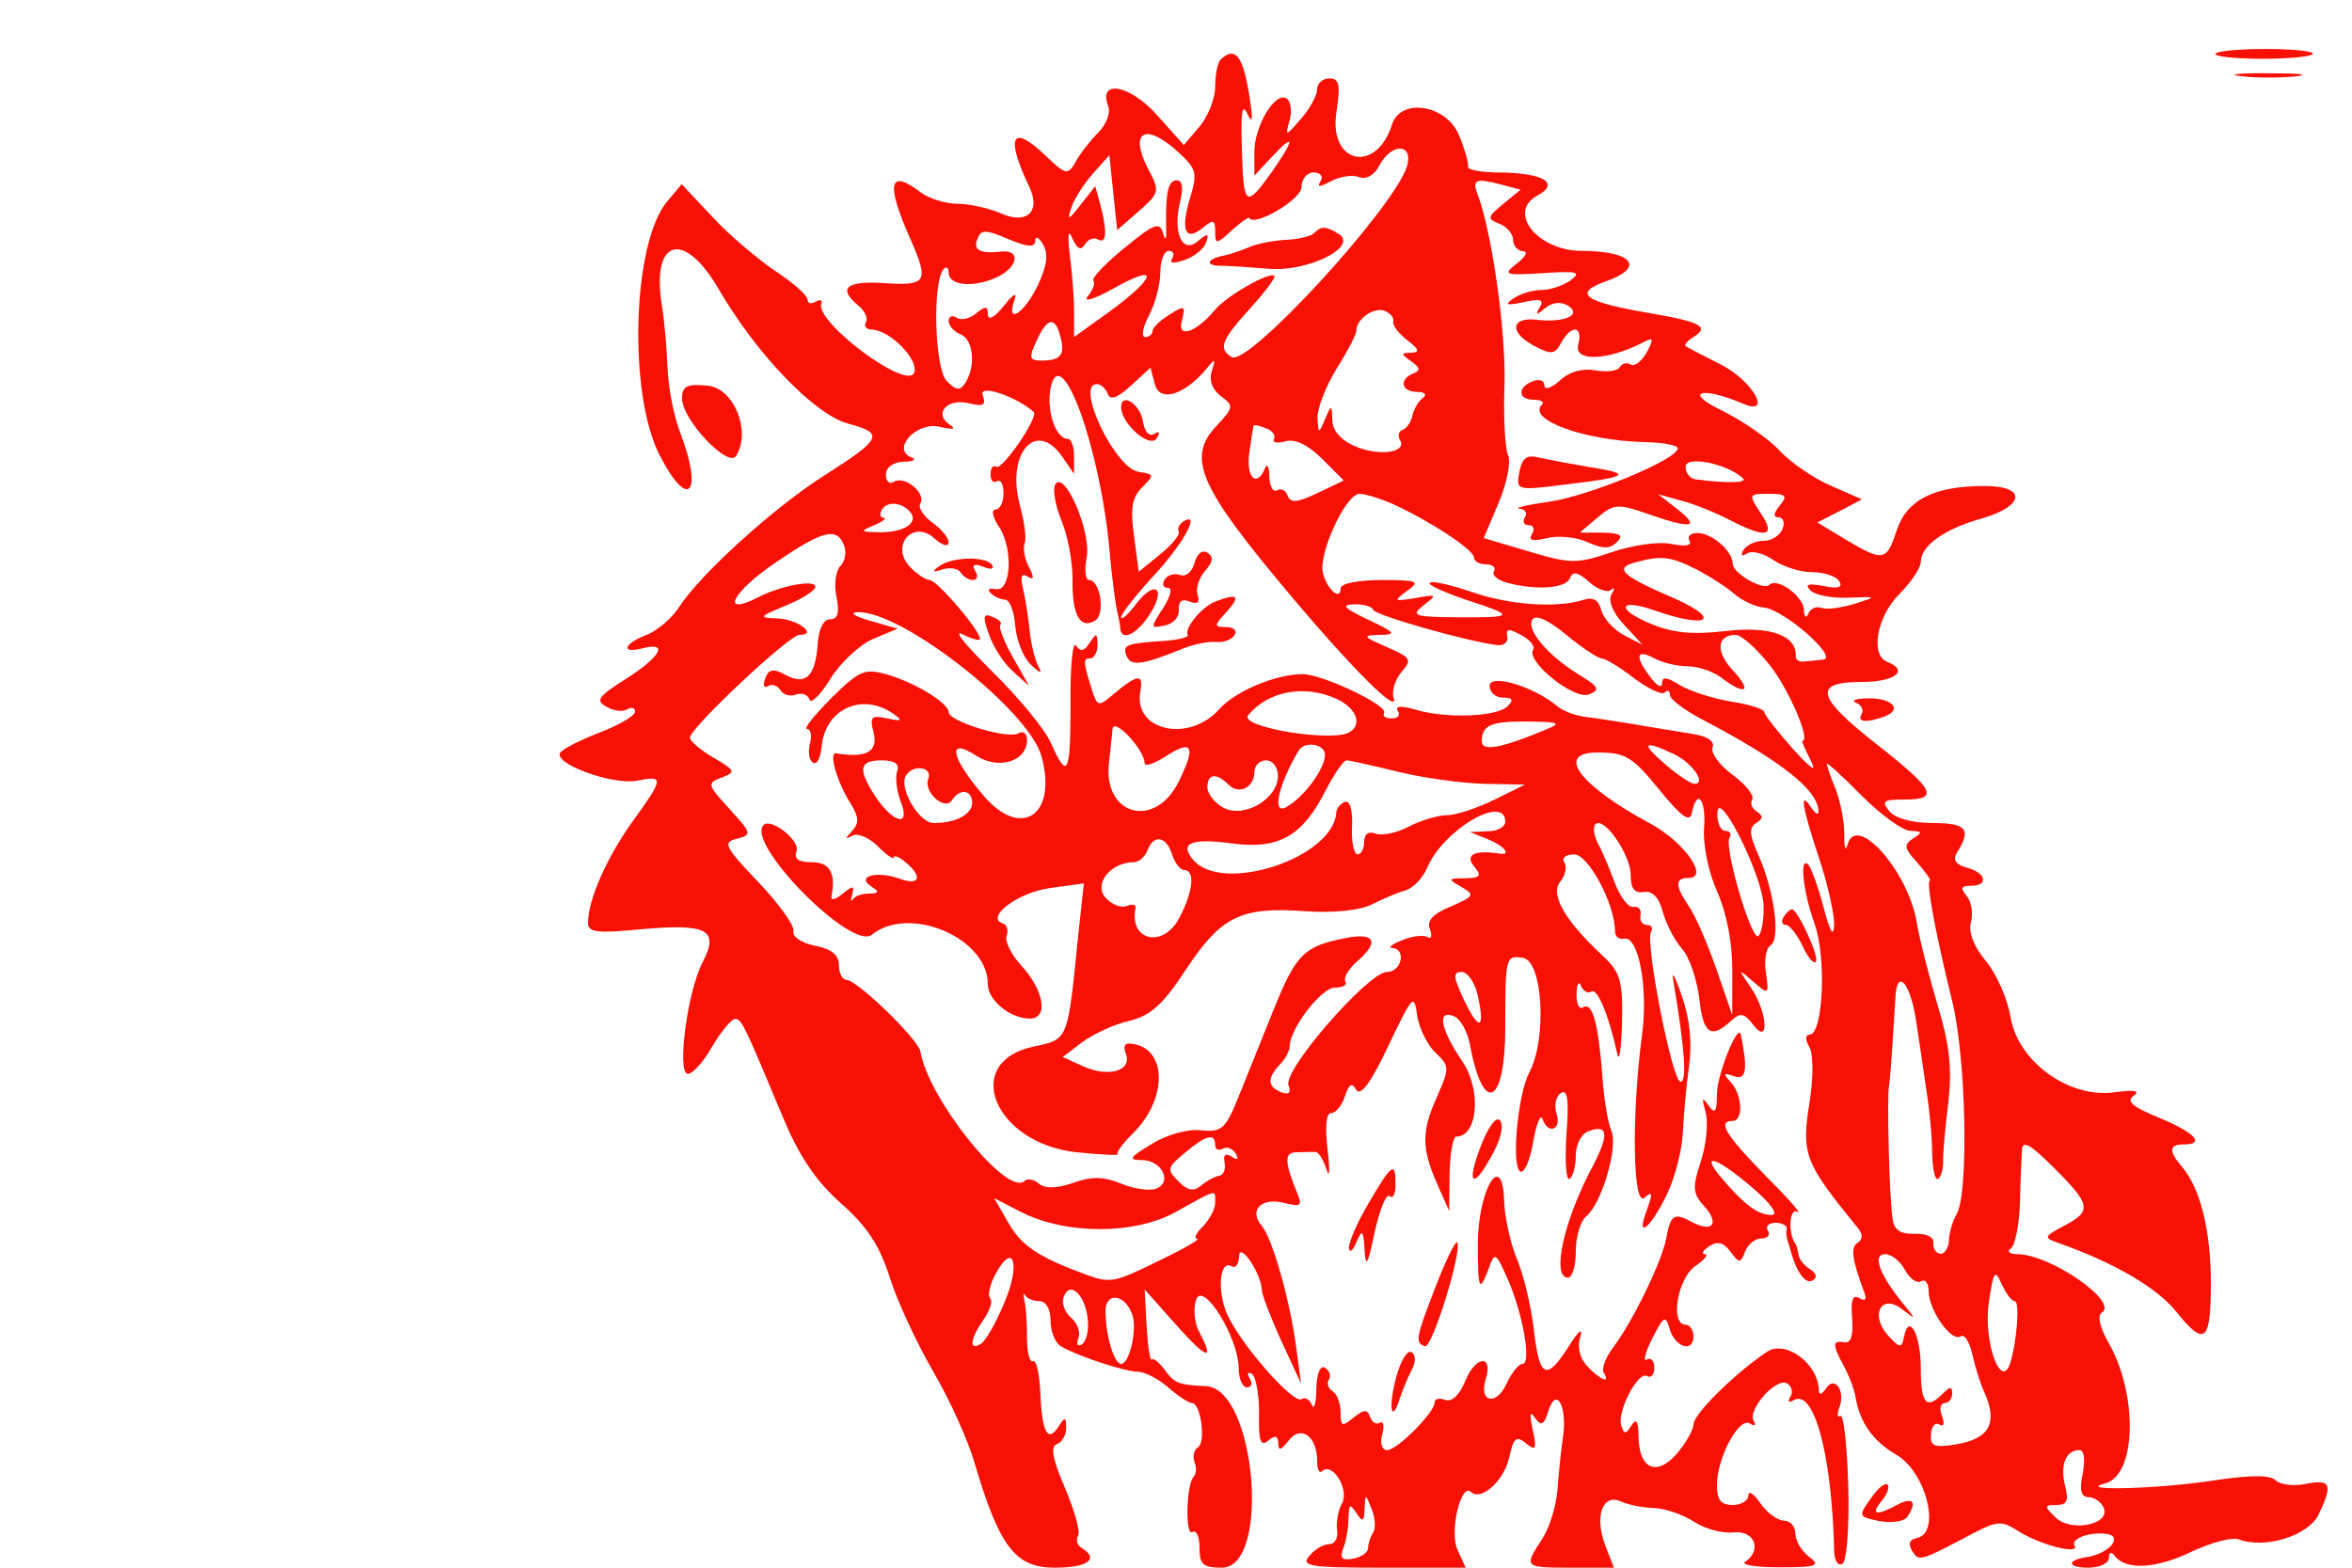  <svg  version="1.0" xmlns="http://www.w3.org/2000/svg"  width="300pt" height="200pt" viewBox="0 0 300 200"  preserveAspectRatio="xMidYMid meet">  <g transform="translate(0,200) scale(0.05,-0.05)" fill="#f71004" stroke="none"> <path d="M5652 3863 c-5 -7 49 -13 120 -13 70 0 128 6 128 13 0 7 -54 12 -120 12 -66 0 -124 -5 -128 -12z"/> <path d="M3113 3847 c-7 -8 -13 -38 -13 -68 0 -30 -18 -76 -40 -102 l-40 -47 -69 77 c-69 77 -150 92 -124 22 7 -16 -5 -47 -25 -67 -21 -21 -47 -54 -58 -75 -20 -35 -25 -34 -79 18 -84 80 -100 46 -40 -80 32 -66 -6 -100 -75 -68 -29 12 -77 23 -107 23 -30 0 -73 13 -94 29 -81 62 -90 24 -27 -118 49 -112 44 -121 -73 -113 -91 5 -112 -14 -59 -58 16 -13 25 -33 19 -42 -6 -10 0 -18 15 -19 46 -1 121 -77 108 -110 -17 -46 -250 127 -237 175 4 10 -3 13 -15 6 -11 -7 -20 -4 -20 6 0 10 -37 43 -83 73 -45 31 -118 92 -160 138 l-78 83 -37 -44 c-89 -106 -100 -491 -19 -648 73 -142 112 -99 52 59 -16 40 -30 114 -32 163 -2 50 -8 123 -15 164 -26 167 57 190 145 39 97 -167 245 -321 331 -344 93 -25 87 -38 -64 -134 -128 -82 -312 -249 -367 -333 -19 -30 -57 -62 -84 -72 -59 -23 -66 -49 -9 -34 67 17 45 -22 -43 -78 -71 -45 -79 -56 -50 -71 18 -11 42 -14 53 -7 11 7 20 4 20 -6 0 -10 -40 -34 -90 -53 -49 -19 -95 -42 -101 -52 -17 -28 135 -83 196 -71 70 14 69 7 -12 -105 -65 -91 -113 -199 -113 -258 0 -24 25 -27 135 -16 170 15 201 -1 157 -85 -39 -76 -66 -284 -37 -284 12 0 40 31 62 70 23 39 49 70 58 70 17 0 23 -13 122 -250 41 -99 84 -163 148 -220 67 -59 99 -108 125 -190 19 -60 69 -168 111 -240 42 -72 89 -176 105 -232 63 -214 104 -268 204 -268 85 0 115 22 70 50 -12 7 -16 21 -10 31 7 10 -9 65 -33 122 -32 74 -38 107 -21 112 13 5 24 23 24 42 -1 28 -3 29 -19 4 -28 -44 -43 -16 -47 85 -2 50 -11 86 -19 81 -8 -5 -15 22 -15 60 0 38 -3 82 -7 96 -3 15 -3 20 2 12 5 -8 21 -15 37 -15 16 0 28 -20 28 -49 0 -27 11 -56 25 -65 38 -24 161 -65 197 -66 18 0 53 -18 78 -40 25 -22 53 -40 61 -40 22 0 36 -100 15 -113 -10 -6 -14 -23 -9 -37 6 -14 5 -31 -2 -38 -19 -20 -22 -153 -3 -141 10 6 18 -12 18 -40 0 -43 9 -51 57 -51 125 0 87 454 -39 463 -74 4 -81 7 -107 42 -14 19 -29 31 -33 26 -4 -4 -10 34 -13 86 l-5 93 80 -90 c79 -89 100 -95 59 -18 -12 22 -15 58 -8 81 17 52 109 -96 109 -175 0 -26 10 -48 21 -48 12 0 15 10 7 23 -8 13 -5 18 6 11 10 -7 18 -52 18 -101 -2 -70 4 -85 23 -69 18 15 25 13 26 -7 0 -19 7 -18 26 7 31 41 73 12 73 -51 0 -22 6 -34 12 -27 26 25 70 -44 52 -81 -11 -19 -16 -51 -13 -70 3 -19 -6 -35 -20 -35 -15 0 -37 -13 -51 -30 -22 -26 1 -30 187 -30 l212 0 -21 46 c-21 46 9 173 35 147 25 -24 84 29 97 88 11 51 18 57 43 36 25 -20 28 -15 17 35 -9 40 -7 50 6 30 16 -22 23 -18 34 18 20 64 49 12 37 -68 -5 -34 -11 -95 -14 -134 -3 -40 -20 -96 -39 -125 -47 -72 -47 -73 74 -73 l109 0 -22 57 c-28 74 -7 133 40 112 19 -9 58 -16 86 -17 28 -1 73 -17 101 -35 27 -18 72 -30 100 -27 54 6 74 -45 30 -75 -12 -8 28 -14 88 -14 96 0 105 4 75 27 -19 14 -35 41 -35 59 0 18 -13 33 -29 33 -16 0 -43 20 -60 44 -17 25 -31 34 -31 20 0 -13 -18 -24 -40 -24 -30 0 -40 13 -40 51 0 69 56 174 84 157 12 -8 17 -5 10 6 -18 28 58 113 85 96 12 -7 16 -23 8 -34 -7 -13 -4 -16 8 -9 52 32 98 -136 104 -383 0 -26 10 -41 21 -34 11 7 18 92 15 199 -3 103 -12 183 -20 178 -8 -5 -9 4 -3 21 17 43 -12 84 -34 49 -10 -15 -18 -17 -18 -5 -1 68 -84 130 -132 99 -80 -53 -188 -159 -188 -186 0 -13 -19 -47 -43 -75 -52 -59 -97 -37 -97 47 -1 38 -6 45 -18 26 -14 -23 -19 -23 -26 -1 -12 36 43 141 66 127 10 -6 18 3 18 21 0 18 -8 27 -19 21 -10 -6 -4 18 14 54 29 57 34 60 44 25 13 -47 61 -63 61 -20 0 16 -9 30 -20 30 -40 0 -21 117 24 149 25 17 36 31 25 31 -10 0 -5 9 11 20 21 14 37 10 54 -13 23 -31 26 -31 38 0 7 18 25 33 41 33 16 0 24 9 17 20 -7 11 2 20 19 20 17 0 30 -7 29 -15 -2 -8 -1 -22 2 -30 3 -8 7 -22 9 -30 15 -53 38 -83 55 -72 13 7 10 18 -7 29 -15 9 -28 26 -29 37 -2 12 -5 23 -7 26 -20 25 -17 95 4 83 14 -8 -22 33 -80 91 -103 105 -125 141 -85 141 28 0 25 67 -5 99 -20 22 -19 25 9 15 31 -11 35 17 17 106 -7 32 -60 -100 -61 -150 0 -48 -5 -54 -22 -30 -16 23 -17 19 -7 -18 7 -26 2 -82 -12 -125 -22 -67 -21 -82 8 -114 41 -45 22 -69 -31 -41 -46 25 -54 19 -66 -44 -11 -58 -85 -210 -134 -275 -20 -26 -31 -56 -25 -65 18 -29 -6 -21 -40 14 -20 20 -28 49 -20 75 8 27 -3 19 -29 -22 -57 -90 -75 -82 -89 42 -7 59 -26 140 -43 180 -17 40 -32 108 -33 152 -5 129 -67 24 -67 -114 0 -117 4 -125 28 -61 15 42 18 41 47 -25 39 -86 63 -219 39 -219 -10 0 -28 -23 -41 -51 -26 -57 -71 -47 -53 11 20 64 -24 62 -51 -1 -15 -38 -35 -57 -52 -51 -15 6 -27 3 -27 -6 0 -26 -96 -122 -121 -122 -14 0 -19 17 -13 40 6 22 3 35 -6 30 -9 -6 -20 1 -25 15 -7 20 -16 19 -42 -2 -29 -24 -33 -23 -33 13 0 23 -9 47 -20 54 -12 7 -16 21 -10 30 6 9 2 23 -10 30 -12 7 -21 -14 -22 -54 0 -36 -6 -55 -11 -41 -6 14 -18 21 -27 15 -21 -13 -157 142 -190 218 -26 60 -18 139 12 121 10 -6 18 5 19 25 0 40 57 -43 58 -86 1 -13 23 -71 50 -130 l50 -108 -12 90 c-15 117 -60 278 -88 312 -34 40 -2 73 56 59 43 -11 48 -8 35 23 -34 83 -34 106 -2 106 17 0 39 1 47 1 8 1 21 -19 29 -45 8 -25 9 -3 3 49 -7 60 -4 95 9 95 12 0 27 19 35 43 10 31 18 36 29 16 11 -17 38 19 82 113 61 128 66 134 73 78 5 -33 26 -76 47 -96 36 -34 36 -39 5 -110 -41 -90 -41 -133 -1 -224 l31 -70 1 95 c1 52 9 95 17 95 55 0 65 118 16 191 -57 84 -66 134 -22 116 17 -6 36 -41 42 -78 34 -177 89 -146 89 49 0 180 1 185 45 178 51 -7 62 -208 16 -293 -29 -55 -46 -238 -23 -252 10 -6 25 27 33 74 8 47 19 74 24 60 14 -41 49 -28 36 13 -7 21 -2 45 11 53 17 11 21 -17 14 -107 -4 -67 -1 -117 8 -112 9 6 16 33 16 60 0 27 14 55 31 61 51 20 55 -6 13 -87 -75 -140 -107 -286 -64 -286 11 0 20 30 20 68 0 37 12 77 27 89 39 33 81 174 64 217 -9 20 -19 81 -23 136 -10 136 -25 194 -49 180 -10 -7 -18 8 -17 34 0 25 6 35 11 21 6 -14 18 -21 27 -15 15 9 44 -59 66 -160 5 -22 10 15 12 82 2 106 -4 127 -50 170 -96 89 -134 156 -108 188 13 15 18 38 11 49 -8 12 3 21 25 21 36 0 104 -127 104 -196 0 -13 10 -22 23 -19 37 8 62 -126 46 -245 -27 -203 -24 -441 6 -416 21 18 22 12 6 -32 -30 -79 11 -45 53 44 19 40 37 110 39 154 2 44 9 121 16 170 8 59 2 121 -19 180 -19 55 -27 67 -20 30 28 -168 34 -250 17 -250 -21 0 -91 357 -75 383 6 9 1 17 -11 17 -11 0 -19 11 -16 25 3 14 -5 23 -18 21 -12 -3 -33 24 -47 60 -13 35 -32 81 -43 101 -11 20 -14 43 -7 50 22 21 90 -78 90 -130 0 -34 10 -47 33 -43 22 4 39 -13 49 -51 9 -32 31 -74 49 -94 19 -21 38 -78 44 -127 10 -91 30 -104 82 -56 23 21 32 19 55 -10 42 -57 38 31 -6 95 -33 48 -33 49 7 14 39 -34 40 -33 32 23 -5 31 0 63 12 70 26 16 9 140 -31 230 -23 51 -25 70 -6 82 18 11 18 19 2 29 -13 8 -18 22 -12 31 6 10 -16 38 -50 63 -34 25 -57 57 -51 70 6 16 -14 29 -55 35 -35 6 -100 16 -144 24 -44 7 -101 16 -126 19 -25 3 -57 15 -71 27 -61 51 -173 84 -173 52 0 -16 15 -30 34 -30 25 0 28 -6 12 -22 -27 -27 -156 -32 -234 -9 -37 11 -54 10 -46 -3 7 -11 0 -19 -16 -19 -16 0 -24 6 -19 14 11 19 -158 99 -208 99 -68 0 -173 -44 -213 -90 -77 -86 -219 -55 -201 45 9 48 -7 46 -74 -11 -31 -26 -35 -25 -47 8 -25 80 -26 88 -7 88 10 0 19 16 19 35 -1 30 -3 31 -20 5 -14 -22 -24 -24 -35 -7 -8 13 -15 -52 -14 -145 0 -184 -7 -200 -50 -104 -15 35 -83 117 -149 182 -67 66 -102 108 -77 96 25 -13 45 -18 45 -12 0 22 -110 150 -128 150 -10 0 -33 15 -51 34 -51 54 9 122 63 72 20 -18 36 -22 36 -10 0 12 -19 35 -42 51 -23 17 -37 39 -30 49 15 26 -40 71 -67 55 -12 -8 -21 1 -21 18 0 18 18 32 45 33 25 0 34 6 20 11 -52 21 13 92 72 78 35 -8 44 -6 25 6 -41 28 -5 68 50 54 37 -9 44 -5 35 21 -11 29 85 -3 130 -43 14 -12 -80 -149 -95 -140 -9 5 -15 -3 -15 -19 0 -16 7 -24 16 -18 10 6 17 -8 17 -31 0 -22 -9 -41 -20 -41 -12 0 -8 -20 9 -45 37 -57 30 -168 -10 -158 -16 3 -21 -1 -12 -10 9 -9 26 -17 37 -17 12 0 23 -30 26 -67 3 -37 21 -82 41 -100 22 -21 29 -23 19 -5 -9 15 -19 56 -23 90 -3 34 -11 83 -17 109 -8 32 -4 42 11 32 17 -10 18 -3 4 24 -11 20 -16 48 -11 61 5 13 -1 56 -12 96 -36 132 40 221 107 126 l31 -45 0 45 c0 24 -7 44 -15 44 -32 0 -56 72 -45 130 26 124 126 -150 150 -410 5 -60 14 -128 18 -150 5 -22 10 -47 10 -55 4 -32 42 -13 74 36 44 67 16 92 -33 29 -21 -28 -38 -43 -39 -35 0 9 38 57 84 107 76 82 121 166 74 137 -10 -7 -15 -18 -11 -25 4 -8 -17 -34 -47 -58 l-55 -45 -12 91 c-10 71 -5 99 21 125 31 31 31 33 -9 39 -61 9 -163 224 -107 224 10 0 23 -11 28 -25 6 -17 24 -11 59 21 l50 46 11 -42 c12 -47 74 -29 131 38 23 29 25 28 14 -6 -7 -23 2 -47 24 -63 33 -24 32 -29 -11 -75 -78 -82 -46 -155 189 -434 157 -187 278 -307 262 -260 -5 17 4 46 20 65 28 32 25 37 -37 64 -62 27 -64 30 -18 31 44 1 40 6 -30 39 -61 29 -70 38 -37 39 24 1 47 -5 50 -14 6 -14 240 -81 317 -90 17 -2 28 8 25 22 -4 20 4 21 35 4 23 -12 37 -29 31 -38 -18 -30 104 -128 142 -114 30 12 26 19 -24 50 -80 49 -136 115 -120 141 9 14 41 -1 87 -39 40 -33 81 -60 90 -60 9 0 46 -22 82 -50 36 -27 71 -44 79 -37 7 8 13 5 13 -6 0 -11 38 -40 85 -64 201 -106 293 -179 294 -233 0 -11 -8 -6 -19 10 -30 46 -23 1 20 -128 22 -65 39 -142 39 -170 -1 -36 -10 -22 -27 43 -14 53 -32 102 -39 109 -23 23 -14 -67 16 -151 31 -87 22 -283 -13 -283 -11 0 -11 -13 0 -32 10 -17 10 -77 1 -135 -22 -139 -16 -156 123 -327 13 -16 12 -28 -1 -37 -19 -11 -14 -44 17 -127 7 -18 2 -23 -13 -14 -17 10 -22 -5 -18 -52 3 -44 -3 -64 -20 -61 -31 6 -31 -6 -1 -61 13 -24 27 -60 30 -81 11 -63 44 -110 104 -145 76 -45 114 -198 53 -212 -20 -4 -24 -15 -13 -33 17 -28 18 -28 158 46 58 30 71 31 110 6 55 -36 162 -64 146 -38 -6 10 11 23 39 28 27 5 54 2 60 -6 11 -18 -26 -46 -68 -52 -52 -8 -49 -27 4 -27 29 0 53 11 53 25 0 15 6 17 15 5 28 -37 106 -33 196 11 49 23 104 38 121 31 66 -25 178 10 203 64 37 77 31 90 -32 78 -31 -7 -67 -2 -78 9 -14 14 -64 14 -162 -1 -137 -21 -352 -27 -273 -7 80 20 85 226 9 359 -23 40 -29 70 -17 77 44 27 -132 149 -216 149 -20 0 -27 7 -16 15 11 8 21 60 23 115 1 55 4 116 5 135 1 27 21 16 82 -45 95 -95 97 -110 25 -148 -51 -27 -52 -30 -15 -43 142 -50 252 -114 301 -175 74 -92 89 -79 89 74 0 132 -27 240 -73 294 -35 41 -34 58 3 58 57 0 30 30 -62 68 -68 28 -85 42 -65 56 18 13 2 16 -49 9 -116 -16 -246 78 -265 192 -8 47 -36 111 -63 143 -31 37 -45 74 -38 99 6 23 1 53 -11 67 -17 20 -14 26 11 26 46 0 39 33 -10 46 -29 8 -37 20 -26 38 38 60 25 76 -61 76 -52 0 -96 12 -111 30 -21 26 -16 30 38 30 90 0 78 24 -68 139 -157 123 -167 161 -40 161 84 0 121 29 65 51 -45 17 -27 116 30 173 30 30 55 67 55 82 0 41 59 84 155 111 111 32 116 83 8 83 -129 0 -198 -35 -224 -112 -26 -80 -34 -82 -130 -25 l-73 44 57 29 57 30 -80 35 c-44 19 -102 59 -130 89 -27 30 -95 77 -150 104 -97 47 -49 61 57 16 76 -33 24 59 -57 100 -44 22 -84 43 -89 46 -6 3 3 14 19 24 43 27 19 39 -122 63 -157 27 -186 49 -102 79 103 36 69 78 -63 78 -111 1 -189 99 -111 141 59 32 15 58 -97 59 -47 0 -83 7 -80 15 2 8 -8 44 -23 80 -32 78 -149 97 -171 27 -40 -126 -161 -100 -142 30 11 72 8 88 -18 88 -17 0 -31 -13 -31 -28 0 -15 -18 -49 -41 -75 -40 -46 -41 -46 -29 -4 6 24 3 49 -8 56 -29 18 -82 -70 -82 -137 l0 -60 41 44 c63 68 64 52 4 -34 -68 -95 -73 -91 -77 64 -3 88 1 112 14 84 13 -28 15 -16 6 40 -16 107 -37 135 -75 97z m-104 -238 c44 -41 46 -52 26 -117 -24 -81 -11 -110 35 -72 25 21 30 19 30 -11 0 -33 3 -33 42 3 23 21 44 35 45 32 12 -24 133 47 133 78 0 21 14 38 31 38 18 0 25 -10 18 -22 -10 -16 -3 -16 27 0 23 12 55 17 71 10 18 -7 39 5 52 30 31 59 88 56 70 -3 -34 -107 -406 -512 -447 -486 -35 21 -26 44 47 124 38 42 66 79 62 83 -12 12 -122 -51 -151 -86 -49 -59 -98 -75 -85 -28 10 38 7 40 -32 15 -24 -15 -43 -33 -43 -42 0 -8 -8 -15 -19 -15 -10 0 -6 25 10 55 16 30 29 80 29 110 0 30 10 55 21 55 12 0 16 -9 9 -20 -8 -12 4 -13 33 -3 25 9 49 29 54 45 8 23 4 24 -22 2 -40 -33 -64 24 -44 104 8 33 5 52 -9 52 -22 0 -29 -31 -27 -120 1 -32 -2 -37 -8 -15 -9 30 -22 25 -99 -38 -49 -40 -84 -77 -79 -83 6 -6 -1 -24 -14 -40 -14 -17 18 -7 71 23 115 64 102 23 -21 -66 l-85 -61 0 65 c0 36 -5 101 -11 145 -6 53 -4 67 7 41 12 -27 22 -31 32 -14 8 13 23 18 33 12 22 -13 24 21 6 89 l-13 47 -37 -47 c-32 -41 -35 -42 -24 -8 7 22 32 61 55 87 l42 47 10 -96 10 -95 55 48 c53 47 54 51 25 106 -52 99 -8 123 79 42z m825 -81 l45 -12 -45 -37 c-40 -33 -41 -37 -9 -50 19 -7 35 -26 35 -41 0 -15 11 -28 25 -29 14 0 7 -14 -15 -31 -37 -29 -33 -31 65 -25 89 6 100 3 72 -18 -19 -14 -53 -25 -76 -25 -22 0 -54 -10 -71 -22 -23 -16 -17 -18 27 -9 43 10 53 6 41 -13 -12 -21 -9 -21 14 -2 18 15 40 17 58 6 37 -23 -8 -44 -79 -36 -66 8 -72 -31 -10 -65 47 -25 55 -24 72 7 26 47 56 43 43 -6 -11 -43 73 -40 161 4 32 17 33 14 14 -23 -13 -23 -31 -37 -41 -31 -9 6 -22 3 -28 -7 -6 -10 -34 -13 -62 -8 -32 6 -66 -3 -91 -26 -21 -19 -39 -25 -39 -13 0 13 -13 18 -30 11 -40 -15 -38 -47 3 -47 19 0 28 -6 20 -13 -37 -38 108 -91 262 -95 47 -1 85 -8 85 -16 0 -28 -225 -121 -327 -136 -57 -8 -91 -16 -77 -18 15 -1 21 -11 14 -22 -7 -11 -2 -20 10 -20 12 0 16 -10 8 -23 -10 -16 2 -19 38 -10 28 7 75 3 103 -10 40 -18 58 -18 76 0 17 17 9 23 -36 24 l-59 0 46 39 c42 35 52 35 127 9 111 -39 137 -36 77 11 l-50 39 61 -17 c34 -9 90 -32 124 -50 92 -47 116 -41 77 18 -32 49 -32 50 20 50 45 0 49 -5 28 -30 -16 -20 -17 -30 -3 -30 12 0 17 -13 10 -30 -6 -16 -28 -30 -48 -30 -20 0 -43 -10 -51 -23 -9 -14 -5 -18 9 -9 13 8 43 0 67 -17 25 -17 69 -31 99 -31 30 0 61 -10 69 -23 10 -16 -3 -20 -41 -12 -39 7 -48 4 -32 -12 11 -11 55 -20 96 -18 75 3 75 3 15 -16 -33 -10 -71 -15 -84 -10 -13 5 -28 -2 -33 -15 -5 -13 -11 -9 -11 10 -2 35 -68 83 -88 64 -15 -16 -94 29 -94 54 0 32 -53 78 -90 78 -18 0 -27 -9 -20 -20 7 -12 -10 -15 -46 -8 -32 7 -100 -3 -153 -21 -89 -30 -104 -30 -211 2 l-115 34 38 90 c21 50 32 104 24 122 -8 17 -12 99 -9 181 4 135 -33 393 -69 485 -14 38 -4 41 65 23z m-1193 -142 c0 13 9 9 20 -10 14 -24 10 -54 -14 -105 -35 -72 -82 -101 -59 -36 8 21 -3 15 -27 -15 -23 -29 -40 -39 -41 -23 0 22 -6 23 -29 4 -16 -14 -39 -19 -50 -12 -12 8 -21 4 -21 -8 0 -12 14 -27 30 -34 33 -12 40 -81 13 -123 -14 -22 -23 -21 -48 4 -31 31 -37 257 -7 286 6 7 12 3 12 -9 0 -35 65 -40 126 -11 52 26 58 70 7 64 -52 -6 -71 4 -60 31 9 26 20 26 79 1 50 -21 68 -22 69 -4z m913 -206 c-2 -10 14 -31 36 -48 30 -23 33 -31 10 -32 -27 -1 -27 -3 0 -22 23 -16 24 -24 5 -31 -37 -15 -30 -47 10 -47 20 0 26 -7 15 -15 -11 -8 -23 -28 -27 -45 -3 -16 -14 -33 -25 -37 -10 -3 -13 -15 -7 -25 20 -32 -50 -43 -111 -18 -39 16 -60 40 -61 67 -2 42 -2 42 -19 3 -16 -38 -17 -38 -19 5 0 25 22 81 49 125 28 44 50 87 50 96 0 30 44 61 72 51 15 -6 25 -18 22 -27z m-849 -39 c13 -46 1 -61 -48 -61 -31 0 -33 7 -13 50 27 60 48 64 61 11z m545 -261 c-6 -9 7 -12 29 -6 25 7 58 -9 94 -45 l55 -55 -67 -32 c-52 -25 -69 -26 -76 -7 -5 14 -17 20 -27 14 -10 -6 -19 9 -20 35 0 25 -6 35 -11 21 -21 -51 -49 -23 -40 40 5 36 10 67 11 69 1 3 15 0 32 -7 16 -6 25 -18 20 -27z m1196 -100 c14 -12 -38 -14 -121 -3 -14 2 -25 16 -25 32 0 29 104 9 146 -29z m-893 -66 c93 -42 207 -117 207 -136 0 -10 14 -18 31 -18 17 0 26 -8 20 -18 -6 -9 10 -23 34 -29 75 -20 151 -14 160 12 7 18 20 16 49 -10 21 -19 47 -28 56 -20 9 8 10 3 1 -11 -9 -17 3 -47 32 -78 l47 -51 -47 24 c-26 14 -52 42 -58 64 -7 26 -21 35 -47 26 -69 -21 -187 -13 -285 21 -53 18 -101 29 -106 23 -5 -5 36 -24 92 -43 129 -42 127 -46 -22 -45 -111 1 -119 4 -85 31 35 27 34 28 -22 18 -55 -9 -56 -8 -21 18 35 25 29 28 -65 28 -60 0 -104 -9 -104 -21 0 -33 -34 -4 -45 38 -13 49 58 203 93 203 15 0 53 -12 85 -26z m-1229 -23 c19 -27 -23 -51 -84 -49 -46 1 -47 2 -10 18 22 9 33 18 24 19 -9 0 -11 10 -4 21 14 23 54 18 74 -9z m-171 -82 c7 -18 3 -41 -9 -53 -12 -12 -17 -48 -10 -79 8 -41 3 -57 -16 -57 -17 0 -30 -25 -32 -64 -6 -82 -31 -106 -82 -78 -31 17 -43 15 -52 -9 -6 -17 -3 -26 7 -20 10 7 24 2 32 -10 7 -12 25 -17 40 -11 14 5 30 0 34 -13 4 -12 28 12 54 54 26 41 75 87 109 101 l62 26 -70 20 c-39 11 -54 21 -34 22 112 6 439 -250 471 -368 41 -150 -52 -213 -148 -100 -84 98 -94 151 -19 102 57 -37 130 -15 130 40 0 17 -10 24 -22 17 -26 -16 -178 30 -178 54 0 23 -85 75 -157 96 -57 16 -70 11 -142 -60 -44 -44 -72 -79 -62 -79 9 0 13 -17 7 -38 -5 -21 -2 -42 8 -48 10 -6 19 12 22 40 8 97 104 141 184 84 24 -17 20 -19 -17 -11 -41 9 -45 4 -34 -38 11 -47 -20 -64 -96 -51 -20 4 2 -74 38 -130 20 -33 21 -48 3 -68 -19 -20 -18 -23 0 -12 14 7 43 -5 65 -27 23 -23 41 -35 41 -29 0 7 14 2 30 -12 45 -37 36 -61 -15 -42 -58 21 -113 6 -72 -20 21 -14 20 -17 -6 -18 -19 0 -37 -7 -42 -15 -5 -8 -5 -2 -1 13 6 23 2 23 -25 1 -17 -14 -30 -17 -28 -7 12 60 -4 88 -50 88 -35 0 -46 9 -39 28 10 27 -65 86 -84 67 -47 -47 225 -322 276 -280 96 77 296 -8 296 -126 0 -41 56 -87 106 -88 50 -1 38 72 -22 137 -25 27 -41 61 -36 74 5 14 1 28 -10 32 -46 15 39 79 120 90 l87 12 -14 -128 c-28 -278 -24 -269 -117 -289 -182 -41 -97 -246 112 -269 62 -6 109 -9 105 -5 -4 4 14 29 40 54 86 86 87 211 2 227 -23 5 -29 -3 -21 -24 17 -44 -43 -62 -108 -33 l-53 24 50 38 c27 20 80 45 119 54 55 13 86 41 146 132 89 135 140 160 303 148 74 -5 139 2 170 17 28 14 67 31 86 36 20 6 44 31 55 56 40 98 200 192 200 119 0 -13 -20 -24 -45 -24 l-45 -2 45 -18 c42 -17 63 -42 30 -37 -62 10 -89 -3 -65 -32 21 -25 17 -30 -23 -31 -44 0 -44 -2 -9 -22 35 -20 33 -24 -27 -50 -46 -19 -62 -36 -53 -58 6 -17 3 -26 -6 -20 -10 6 -39 3 -65 -8 -26 -10 -37 -19 -25 -20 36 -2 24 -61 -14 -61 -47 0 -266 -251 -251 -289 7 -19 1 -25 -18 -18 -36 14 -37 36 -4 71 14 14 25 35 25 46 0 45 81 150 115 150 21 0 33 7 27 16 -5 9 8 32 29 50 58 50 48 75 -26 61 -108 -21 -128 -40 -185 -181 -30 -75 -71 -176 -91 -226 -33 -81 -42 -89 -95 -84 -34 4 -88 -11 -126 -35 -57 -34 -61 -41 -25 -41 51 0 79 -57 36 -73 -16 -6 -56 -1 -89 13 -44 18 -75 19 -122 2 -43 -15 -72 -15 -88 -2 -13 11 -29 14 -36 7 -43 -43 -245 207 -266 330 -6 32 -162 183 -189 183 -10 0 -19 17 -19 38 0 25 -19 41 -61 49 -34 7 -59 23 -55 38 3 14 -38 70 -90 125 -86 90 -91 101 -54 110 39 10 38 13 -19 76 -57 62 -58 66 -20 80 37 14 35 18 -21 51 -33 19 -60 42 -60 51 0 24 253 262 279 262 49 0 -4 40 -55 42 -50 2 -49 4 21 33 41 17 75 38 75 48 0 19 -87 3 -144 -26 -103 -53 -68 14 49 92 115 78 150 86 168 40z m2173 -61 c35 -18 80 -47 99 -64 20 -17 53 -32 73 -34 51 -3 194 -129 153 -133 -17 -2 -40 -4 -51 -5 -11 -1 -20 5 -19 14 2 53 -65 77 -178 64 -86 -10 -137 -5 -193 19 -90 37 -80 66 12 33 139 -48 172 -22 43 34 -130 56 -149 75 -90 90 64 17 87 14 151 -18z m187 -243 c49 -60 107 -195 85 -195 -3 0 7 -22 21 -50 17 -33 2 -23 -46 30 -39 44 -72 86 -72 93 -1 8 -39 20 -86 27 -47 8 -105 27 -130 42 -33 21 -45 22 -45 5 0 -14 -13 -7 -29 14 -41 54 -38 74 8 50 21 -12 60 -21 86 -21 26 0 65 -13 86 -29 62 -47 80 -36 30 18 -45 48 -42 91 7 91 14 0 52 -34 85 -75z m-1104 -88 c51 -23 67 -65 34 -85 -44 -27 -284 13 -259 43 51 62 144 79 225 42z m-489 -164 c0 -10 23 -2 52 16 70 46 80 28 35 -63 -60 -123 -194 -87 -178 48 3 31 8 70 9 86 3 31 81 -52 82 -87z m1020 84 c-110 -46 -160 -55 -160 -29 0 42 23 52 118 51 83 -1 87 -4 42 -22z m-560 -63 c0 -36 -55 -110 -100 -134 -36 -19 -18 60 33 145 15 25 67 17 67 -11z m888 3 c48 -22 87 -77 54 -77 -8 0 -42 22 -74 50 -63 54 -57 63 20 27z m-36 -91 c58 -71 79 -86 84 -60 13 65 37 34 31 -39 -3 -42 11 -112 34 -163 24 -55 39 -132 38 -202 l0 -112 -41 119 c-23 65 -54 137 -70 159 -35 52 -36 72 0 72 53 0 -12 92 -97 138 -182 98 -245 182 -136 182 71 0 89 -10 157 -94z m-1943 47 c-6 -14 -2 -50 9 -79 26 -66 -20 -55 -67 17 -43 67 -39 89 18 89 33 0 46 -9 40 -27z m971 -13 c0 -58 -86 -109 -139 -81 -22 12 -41 36 -41 52 0 35 23 38 54 7 27 -27 66 -7 66 33 0 16 14 29 30 29 17 0 30 -18 30 -40z m310 10 c66 -16 165 -29 220 -30 l100 -2 -79 -39 c-43 -21 -97 -39 -120 -39 -22 0 -66 -13 -97 -29 -30 -16 -68 -24 -85 -18 -18 7 -29 -1 -29 -21 0 -18 -8 -32 -17 -32 -9 0 -16 32 -14 70 2 43 -5 68 -18 64 -11 -4 -21 -16 -22 -26 -6 -117 -292 -211 -366 -121 -35 42 -4 55 100 41 118 -16 179 18 237 132 23 44 47 80 55 80 8 0 69 -14 135 -30z m1304 -150 c30 -1 31 -4 7 -19 -25 -16 -24 -25 10 -62 21 -24 36 -45 32 -46 -10 -4 16 -141 56 -303 37 -145 44 -496 12 -549 -9 -14 -18 -43 -19 -64 -1 -21 -11 -37 -22 -36 -11 1 -19 13 -18 27 2 16 -18 25 -48 24 -36 -1 -52 9 -56 38 -8 49 -15 313 -9 340 2 11 6 61 9 110 3 50 7 106 8 126 7 63 39 18 52 -71 7 -47 19 -125 26 -175 8 -49 15 -123 15 -163 1 -40 7 -69 15 -65 7 5 13 24 13 43 -1 19 5 87 13 150 10 89 4 147 -27 250 -22 74 -47 171 -54 215 -24 131 -154 276 -176 195 -5 -19 -9 -8 -8 25 0 33 -10 85 -22 116 -13 31 -23 61 -23 65 0 5 40 -31 89 -81 49 -49 105 -90 125 -90z m-2506 133 c-13 -34 43 -84 61 -54 19 30 51 26 51 -7 0 -30 -42 -52 -98 -52 -38 0 -90 90 -71 121 18 30 69 22 57 -8z m2131 -325 c1 -34 -5 -68 -13 -76 -17 -17 -89 227 -74 251 6 9 1 17 -11 17 -11 0 -21 20 -20 45 1 70 117 -162 118 -237z m-1509 132 c7 -22 21 -40 31 -40 28 0 23 -54 -12 -121 -41 -80 -130 -60 -112 25 1 8 -9 10 -24 4 -15 -5 -39 5 -54 23 -29 35 15 89 73 89 13 0 29 14 35 30 16 42 48 37 63 -10z m780 -361 c19 -87 3 -91 -36 -9 -27 58 -28 70 -5 70 15 0 34 -28 41 -61z m-670 -380 c0 -12 8 -16 19 -10 10 6 25 1 33 -12 9 -15 5 -18 -10 -8 -16 10 -22 4 -18 -16 3 -17 -3 -32 -14 -33 -11 -2 -32 -13 -46 -25 -19 -16 -35 -13 -58 11 -30 30 -29 35 16 72 54 46 78 52 78 21z m1370 -109 c49 -42 68 -70 49 -70 -35 0 -70 27 -128 95 -56 67 -12 53 79 -25z m-1370 -39 c0 -15 -14 -42 -31 -60 -18 -17 -24 -31 -15 -32 9 0 -33 -25 -94 -54 -117 -58 -128 -60 -190 -37 -120 44 -164 73 -197 131 l-37 64 66 -34 c115 -60 293 -60 398 -1 108 60 100 58 100 23z m-538 -255 c-21 -51 -48 -98 -60 -105 -31 -19 -27 13 7 62 16 23 24 47 17 54 -7 7 -1 36 14 63 46 85 64 23 22 -74z m2298 83 c12 -22 31 -35 41 -28 10 6 19 -5 19 -25 0 -48 57 -130 81 -116 10 7 23 -13 30 -44 7 -31 20 -74 30 -96 37 -81 15 -122 -75 -136 -52 -8 -63 -4 -60 27 1 20 11 31 22 24 11 -6 13 3 6 22 -7 18 -4 33 7 33 10 0 19 11 19 24 0 19 -5 19 -24 0 -42 -42 -56 -26 -56 65 0 87 -31 143 -43 79 -6 -29 -11 -28 -41 5 -47 53 -16 108 37 66 35 -27 35 -26 5 11 -63 76 -83 130 -49 130 16 0 39 -18 51 -41z m280 -79 c13 0 5 -105 -12 -158 -23 -71 -68 53 -55 150 12 85 16 91 33 52 11 -24 26 -44 34 -44z m-2365 -48 c3 -27 -4 -55 -15 -62 -11 -7 -15 0 -9 16 6 15 -3 39 -19 52 -16 14 -25 38 -18 54 16 42 56 2 61 -60z m113 15 c14 -36 -6 -127 -28 -127 -18 0 -39 71 -40 134 0 50 49 45 68 -7z m2425 -407 c-9 -43 -4 -60 15 -60 15 0 33 -13 39 -28 16 -43 -86 -62 -124 -23 -29 28 -28 31 3 31 27 0 32 11 22 49 -13 53 2 91 36 91 13 0 16 -23 9 -60z m-1810 -150 c-7 -11 -13 -29 -13 -40 0 -11 -17 -23 -38 -27 -29 -5 -35 1 -25 27 7 18 13 53 13 77 1 35 4 37 20 13 16 -25 20 -23 21 10 2 40 2 40 18 0 9 -22 11 -49 4 -60z"/> <path d="M3352 3405 c-8 -8 -41 -16 -73 -17 -32 -2 -74 -10 -93 -19 -20 -8 -48 -18 -63 -21 -44 -8 -50 -26 -10 -26 20 0 78 -4 127 -8 99 -7 226 57 175 89 -31 20 -45 21 -63 2z"/> <path d="M3876 2796 c-9 -48 -8 -48 120 -32 159 19 170 27 60 44 -47 8 -105 19 -128 24 -33 9 -45 0 -52 -36z"/> <path d="M5715 3806 c35 -5 98 -5 140 -1 41 5 12 8 -65 8 -77 1 -111 -3 -75 -7z"/> <path d="M1740 2983 c0 -54 118 -179 138 -146 39 63 -6 173 -73 179 -53 5 -65 -1 -65 -33z"/> <path d="M2860 2961 c0 -42 74 -107 91 -79 9 15 7 19 -6 11 -13 -8 -25 5 -29 30 -6 45 -56 78 -56 38z"/> <path d="M2692 2764 c-7 -12 0 -54 16 -93 16 -38 29 -107 28 -152 -1 -89 20 -126 58 -102 26 16 13 103 -16 103 -9 0 -12 26 -6 57 13 64 -56 225 -80 187z"/> <path d="M3047 2563 c-6 -22 -22 -36 -37 -30 -14 5 -32 0 -39 -12 -7 -11 -4 -21 8 -21 13 0 7 -22 -12 -52 -33 -50 -33 -52 4 -44 22 4 38 22 36 40 -1 22 8 29 28 21 20 -8 27 -2 20 17 -5 15 3 43 19 61 21 24 22 37 6 47 -13 8 -27 -3 -33 -27z"/> <path d="M2397 2556 c-21 -15 -19 -17 7 -9 19 6 40 3 47 -8 6 -10 20 -19 31 -19 11 0 14 11 6 23 -10 16 -4 20 20 11 19 -8 29 -6 23 4 -14 23 -100 22 -134 -2z"/> <path d="M3100 2465 c-34 -13 -80 -69 -70 -85 3 -6 -22 -12 -57 -15 -102 -7 -110 -10 -99 -39 11 -27 40 -23 146 20 28 11 65 18 83 16 19 -2 39 6 46 17 8 12 -2 21 -21 21 -32 0 -32 3 2 40 36 40 27 47 -30 25z"/> <path d="M2523 2381 c11 -32 38 -74 61 -94 l41 -37 -41 73 c-23 40 -37 77 -32 83 5 5 -4 14 -20 20 -24 10 -26 2 -9 -45z"/> <path d="M4735 2207 c14 -6 20 -19 14 -29 -13 -21 13 -23 59 -6 47 18 18 48 -44 46 -30 0 -43 -6 -29 -11z"/> <path d="M4550 1660 c-7 -11 -4 -20 6 -20 9 0 28 -24 42 -53 13 -29 28 -47 34 -41 11 10 -46 134 -61 134 -5 0 -14 -9 -21 -20z"/> <path d="M3775 1069 c-37 -99 -13 -103 37 -5 18 34 24 68 14 78 -10 10 -32 -21 -51 -73z"/> <path d="M3492 931 c-29 -48 -51 -100 -51 -115 1 -14 10 -8 19 14 15 35 18 32 21 -20 3 -47 9 -36 26 47 13 58 30 100 38 91 8 -8 15 5 15 29 0 61 -9 55 -68 -46z"/> <path d="M3663 719 c-51 -132 -54 -145 -28 -154 19 -6 97 249 82 265 -4 4 -29 -46 -54 -111z"/> <path d="M3562 487 c-21 -76 -13 -124 9 -55 7 21 20 53 30 72 11 21 11 39 0 46 -11 6 -28 -22 -39 -63z"/> <path d="M4772 176 c-32 -45 -31 -46 22 -57 31 -6 63 -1 71 10 26 38 16 53 -24 32 -55 -30 -70 -26 -41 9 14 17 21 36 15 42 -6 6 -26 -10 -43 -36z"/> </g> </svg> 